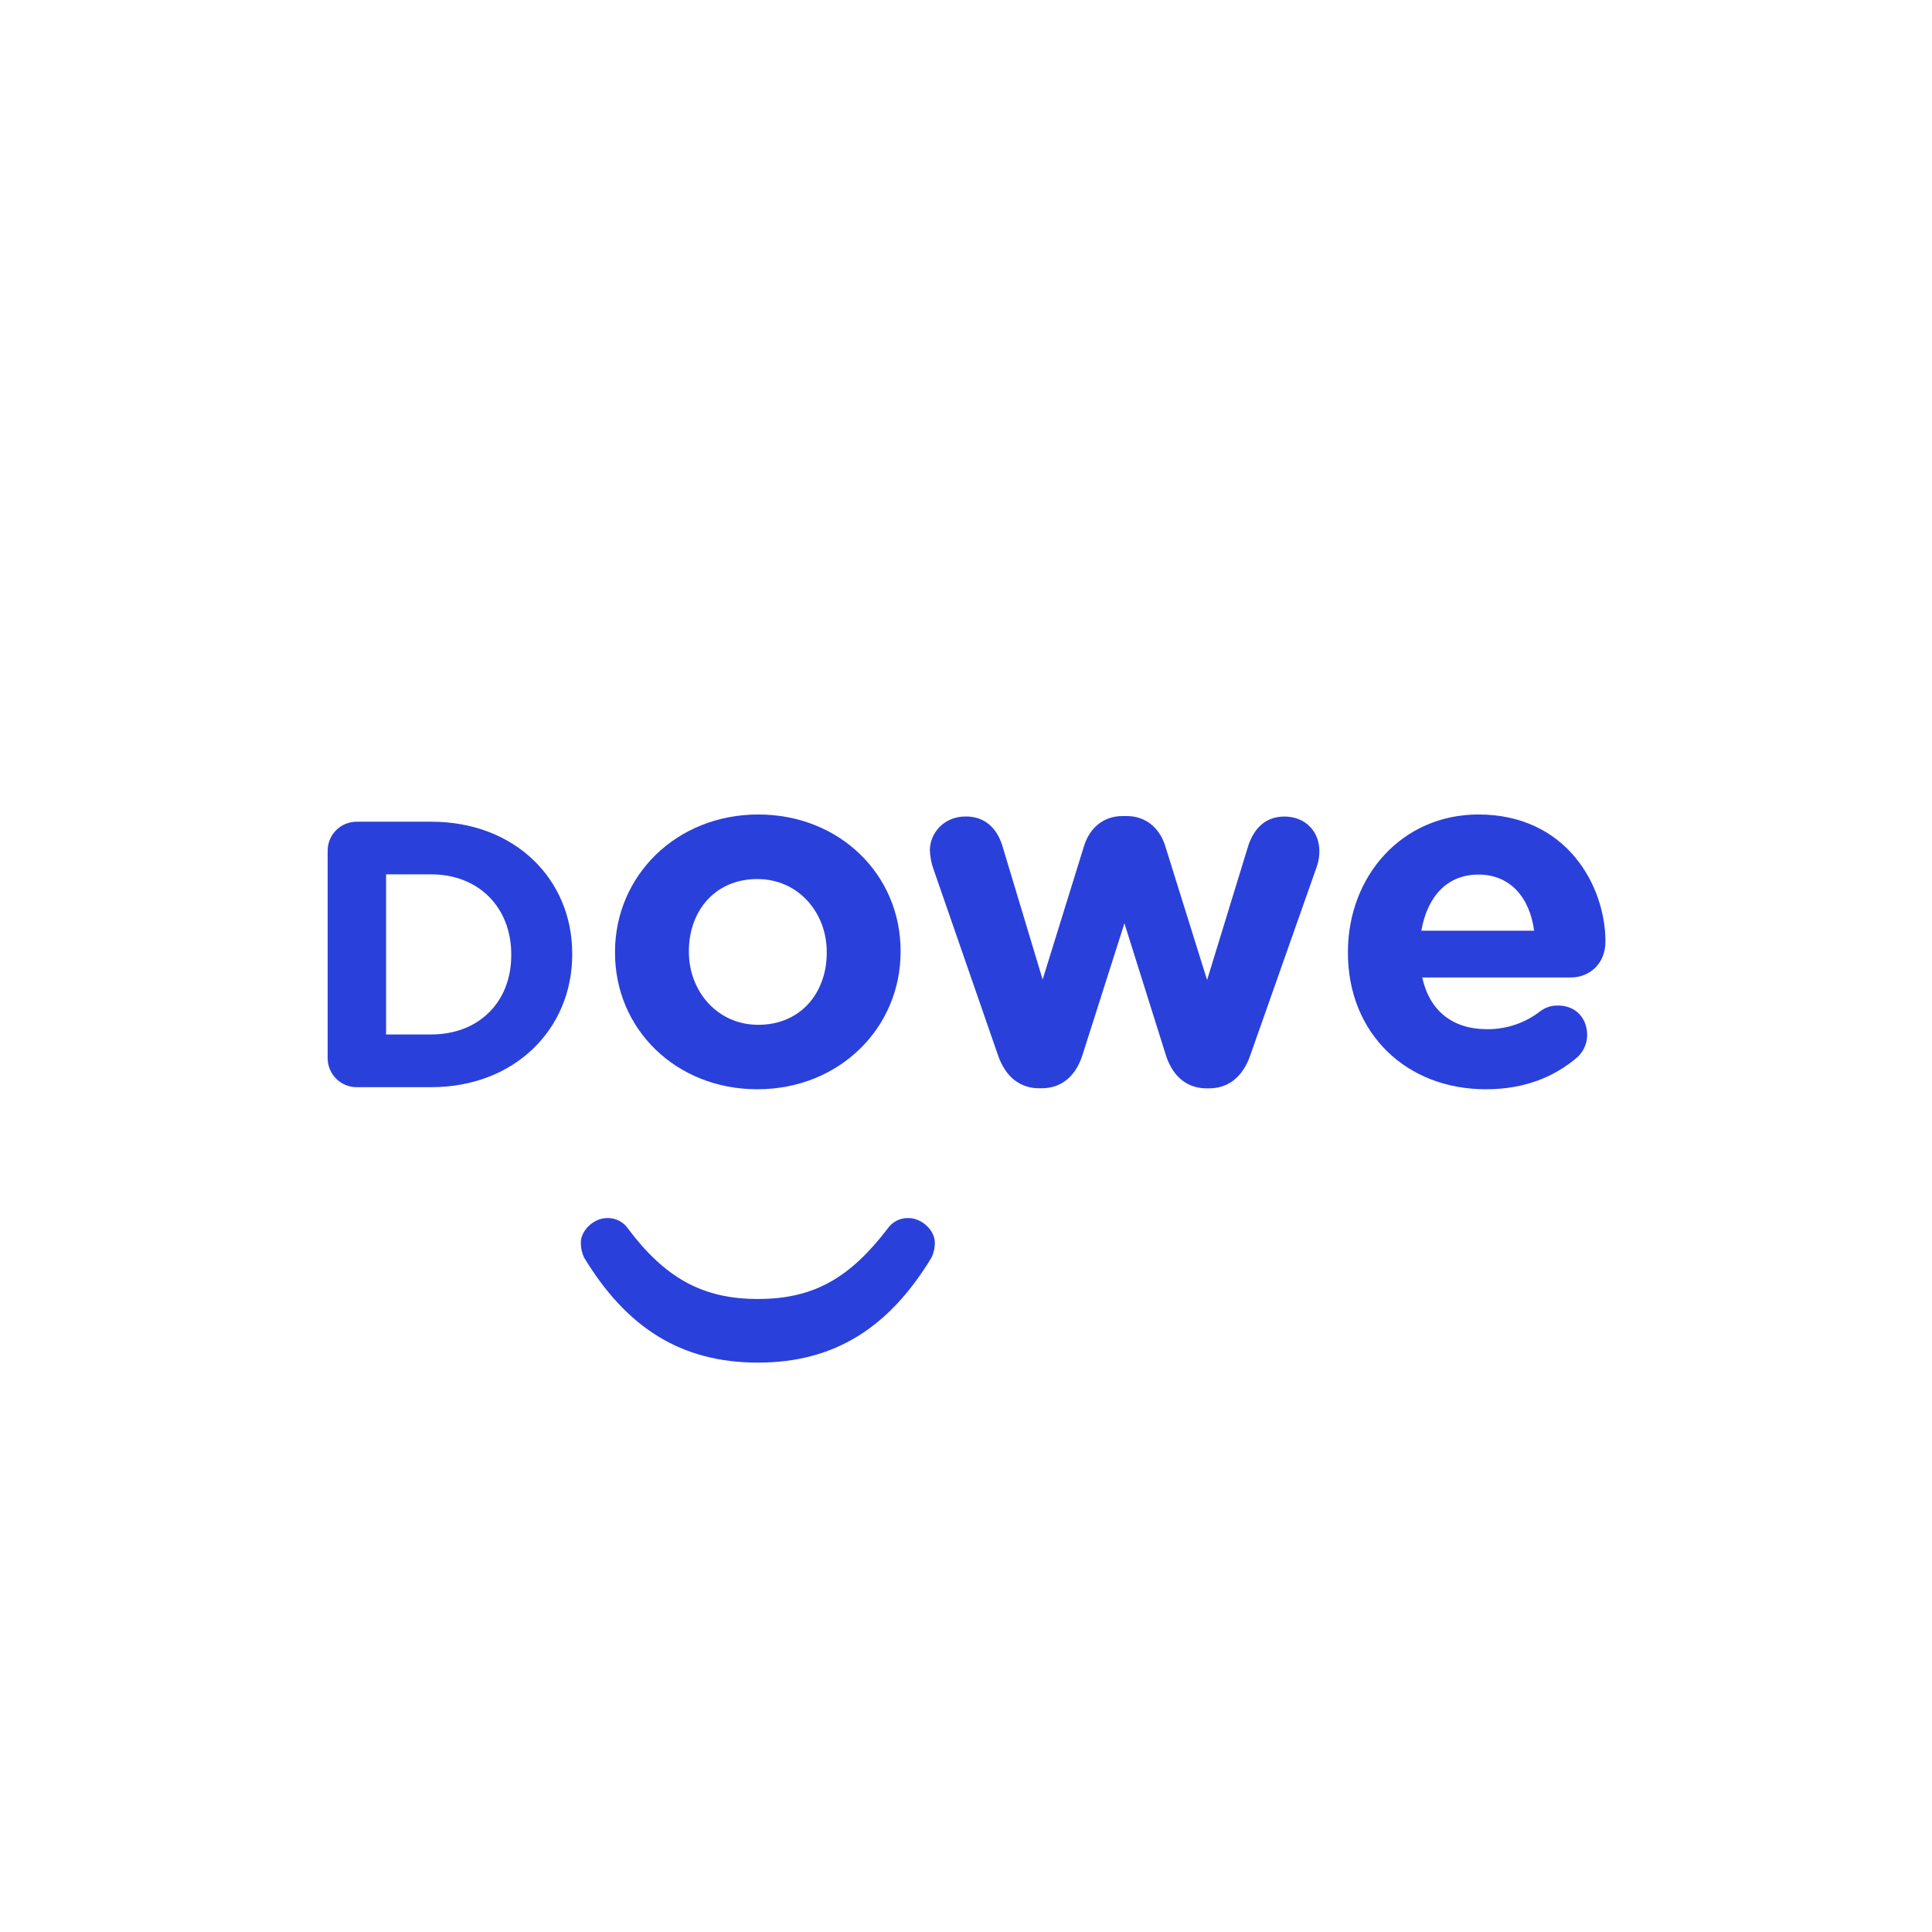 <svg width="90" height="90" viewBox="0 0 90 90" fill="none" xmlns="http://www.w3.org/2000/svg">
<path d="M28.65 44.388V44.342C28.65 40.81 31.494 37.942 35.325 37.942C39.109 37.942 41.953 40.741 41.953 44.296V44.342C41.953 47.875 39.109 50.742 35.279 50.742C31.494 50.742 28.65 47.943 28.65 44.388ZM38.513 44.388V44.342C38.513 42.53 37.206 40.95 35.28 40.95C33.284 40.95 32.091 42.464 32.091 44.299V44.345C32.091 46.157 33.399 47.74 35.326 47.74C37.32 47.737 38.513 46.223 38.513 44.388Z" fill="#2A40DB"/>
<path d="M48.409 50.696C47.56 50.696 46.849 50.215 46.483 49.136L43.478 40.466C43.383 40.192 43.328 39.906 43.317 39.617C43.317 38.814 43.96 38.034 44.992 38.034C45.886 38.034 46.437 38.585 46.689 39.384L48.57 45.63L50.497 39.414C50.749 38.588 51.392 38.015 52.286 38.015H52.492C53.387 38.015 54.03 38.588 54.282 39.414L56.231 45.653L58.158 39.368C58.41 38.634 58.915 38.038 59.833 38.038C60.823 38.038 61.461 38.749 61.461 39.643C61.464 39.885 61.425 40.126 61.347 40.354L58.25 49.14C57.883 50.22 57.17 50.7 56.323 50.7H56.209C55.36 50.7 54.671 50.218 54.328 49.208L52.38 43.012L50.407 49.205C50.062 50.215 49.375 50.696 48.526 50.696H48.409Z" fill="#2A40DB"/>
<path d="M69.215 50.742C65.525 50.742 62.792 48.15 62.792 44.388V44.342C62.792 40.832 65.292 37.942 68.87 37.942C72.999 37.942 74.788 41.291 74.788 43.861C74.788 44.87 74.077 45.535 73.159 45.535H66.255C66.599 47.118 67.701 47.943 69.26 47.943C70.155 47.955 71.028 47.664 71.737 47.118C71.979 46.929 72.279 46.831 72.586 46.842C73.389 46.842 73.936 47.416 73.936 48.218C73.935 48.413 73.894 48.605 73.815 48.783C73.736 48.96 73.621 49.12 73.477 49.251C72.402 50.169 71.026 50.742 69.215 50.742ZM71.465 43.356C71.258 41.796 70.341 40.741 68.873 40.741C67.404 40.741 66.487 41.773 66.212 43.356H71.465Z" fill="#2A40DB"/>
<path d="M28.273 56.743C28.465 56.735 28.656 56.775 28.828 56.861C29 56.947 29.147 57.075 29.255 57.234C30.965 59.511 32.711 60.512 35.302 60.512C37.932 60.512 39.601 59.511 41.349 57.234C41.457 57.075 41.604 56.947 41.776 56.861C41.947 56.775 42.138 56.735 42.33 56.743C42.938 56.743 43.547 57.312 43.547 57.882C43.552 58.126 43.498 58.368 43.39 58.588C41.427 61.828 38.894 63.476 35.302 63.476C31.709 63.476 29.176 61.827 27.213 58.588C27.106 58.368 27.053 58.126 27.057 57.882C27.057 57.312 27.665 56.743 28.273 56.743Z" fill="#2A40DB"/>
<path d="M15.263 39.639C15.262 39.46 15.296 39.282 15.364 39.116C15.432 38.95 15.532 38.8 15.659 38.673C15.785 38.547 15.936 38.446 16.102 38.379C16.267 38.311 16.445 38.276 16.624 38.278H20.087C23.975 38.278 26.657 40.946 26.657 44.428V44.46C26.657 47.941 23.971 50.645 20.087 50.645H16.624C16.445 50.646 16.267 50.612 16.102 50.544C15.936 50.476 15.785 50.376 15.659 50.249C15.532 50.123 15.432 49.972 15.364 49.806C15.296 49.641 15.262 49.463 15.263 49.284V39.639ZM20.087 48.189C22.296 48.189 23.816 46.687 23.816 44.499V44.46C23.816 42.269 22.296 40.731 20.087 40.731H17.985V48.189H20.087Z" fill="#2A40DB"/>
</svg>
